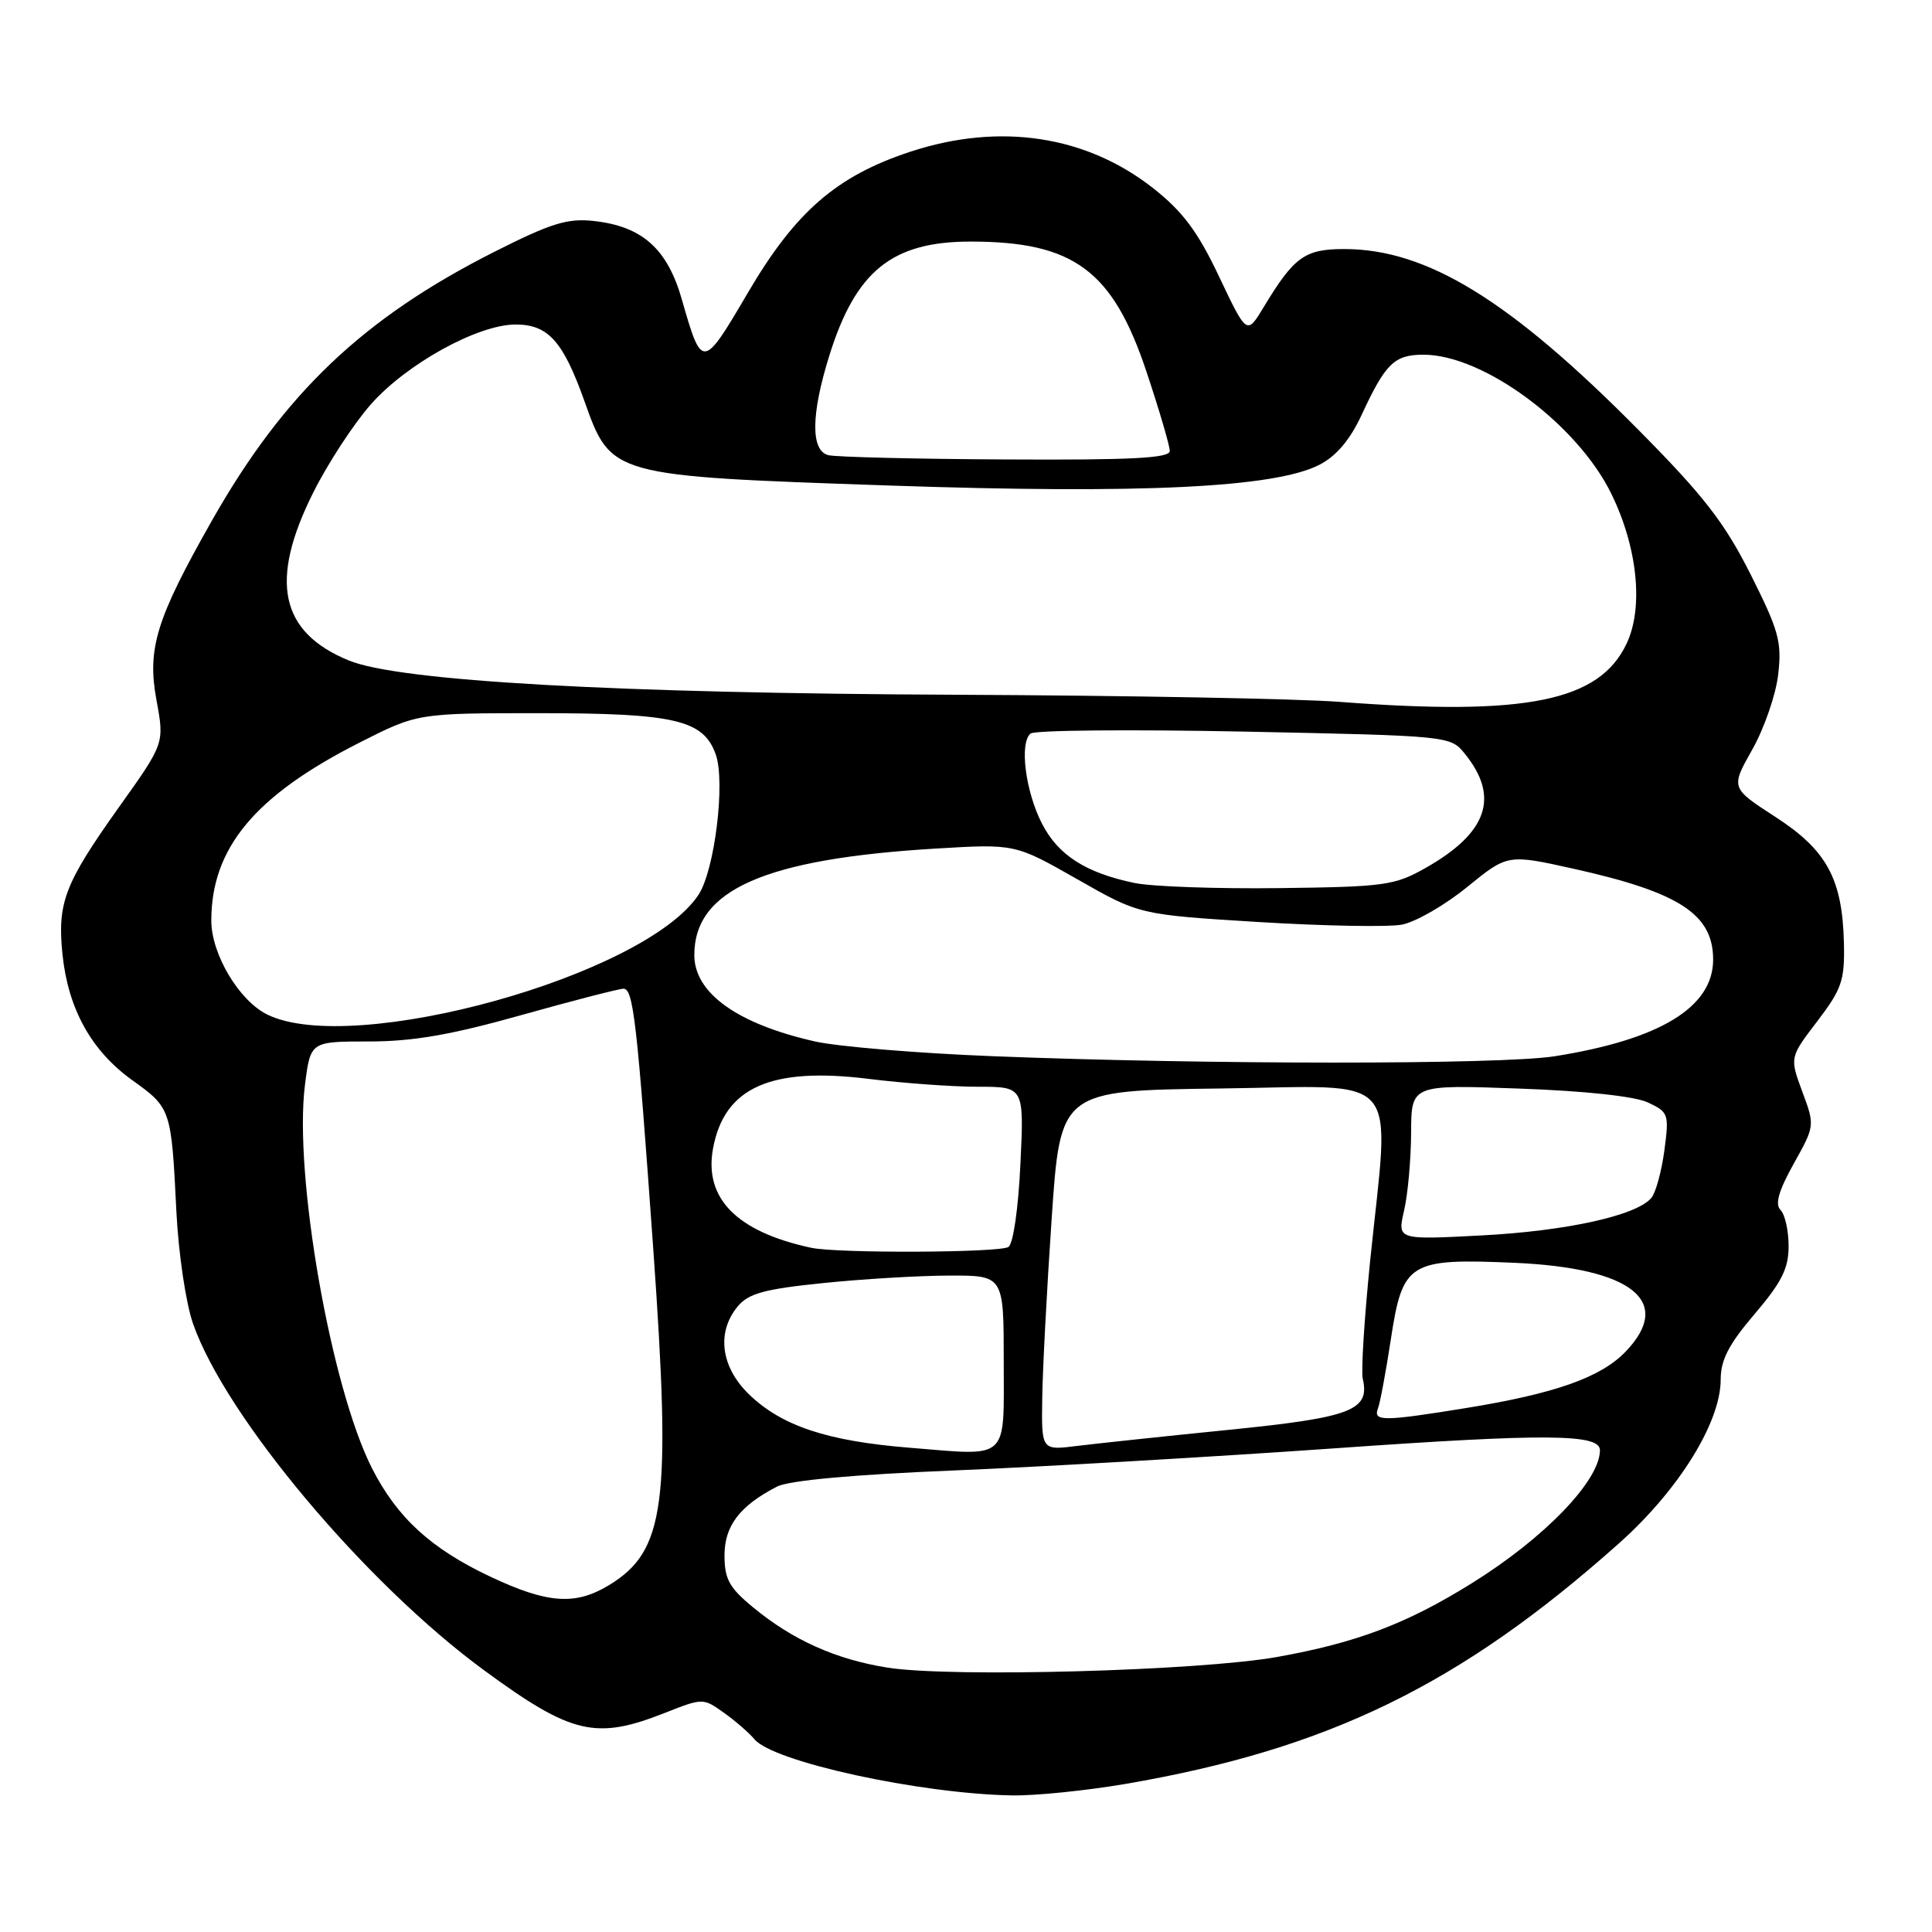 <?xml version="1.0" encoding="UTF-8" standalone="no"?>
<!DOCTYPE svg PUBLIC "-//W3C//DTD SVG 1.1//EN" "http://www.w3.org/Graphics/SVG/1.1/DTD/svg11.dtd" >
<svg xmlns="http://www.w3.org/2000/svg" xmlns:xlink="http://www.w3.org/1999/xlink" version="1.1" viewBox="0 0 256 256">
 <g >
 <path fill="currentColor"
d=" M 149.07 236.39 C 175.99 231.78 193.52 223.24 214.58 204.45 C 222.45 197.42 228.00 188.47 228.00 182.80 C 228.00 180.19 229.07 178.13 232.50 174.11 C 236.08 169.91 237.00 168.08 237.00 165.12 C 237.00 163.07 236.52 160.92 235.93 160.33 C 235.17 159.57 235.67 157.80 237.67 154.21 C 240.48 149.18 240.49 149.15 238.81 144.64 C 237.14 140.11 237.14 140.11 240.80 135.32 C 244.06 131.04 244.44 129.92 244.33 124.97 C 244.13 116.45 242.06 112.64 235.21 108.22 C 229.32 104.40 229.32 104.40 232.19 99.31 C 233.77 96.51 235.32 92.03 235.62 89.36 C 236.12 85.05 235.70 83.54 231.95 76.08 C 228.48 69.21 225.77 65.71 217.10 56.96 C 200.09 39.77 189.07 33.00 178.12 33.00 C 172.89 33.00 171.47 34.02 167.43 40.72 C 165.21 44.39 165.21 44.39 161.55 36.68 C 158.73 30.72 156.75 28.06 152.88 25.00 C 143.97 17.95 132.50 16.21 120.66 20.09 C 110.84 23.32 105.40 28.04 99.08 38.82 C 93.12 48.98 93.01 48.99 90.36 39.72 C 88.44 32.96 85.10 29.98 78.66 29.28 C 75.19 28.90 73.00 29.58 65.50 33.37 C 48.10 42.16 37.64 52.12 28.07 69.00 C 20.68 82.04 19.47 85.96 20.74 92.81 C 21.79 98.50 21.79 98.50 15.77 106.94 C 8.54 117.10 7.58 119.61 8.28 126.47 C 9.03 133.69 12.10 139.23 17.51 143.12 C 22.67 146.82 22.70 146.92 23.37 160.50 C 23.65 166.09 24.62 172.66 25.58 175.40 C 29.90 187.75 48.46 209.85 64.21 221.37 C 75.73 229.81 78.95 230.57 88.04 226.99 C 93.13 224.98 93.16 224.98 95.91 226.94 C 97.43 228.02 99.26 229.61 99.97 230.46 C 102.45 233.45 121.87 237.68 134.07 237.90 C 137.14 237.96 143.89 237.27 149.07 236.39 Z  M 117.60 220.97 C 110.75 219.88 105.03 217.32 99.75 212.95 C 96.63 210.38 96.00 209.22 96.00 206.10 C 96.00 202.18 98.02 199.53 102.96 196.98 C 104.53 196.17 113.01 195.39 126.46 194.84 C 138.03 194.36 160.78 193.04 177.00 191.90 C 204.94 189.93 212.00 189.99 212.00 192.16 C 212.00 196.18 204.66 203.80 195.00 209.80 C 186.38 215.17 179.72 217.68 169.21 219.56 C 158.85 221.40 126.02 222.30 117.60 220.97 Z  M 65.00 208.93 C 57.14 205.23 52.65 201.13 49.31 194.59 C 43.86 183.91 38.90 155.61 40.41 143.75 C 41.14 138.00 41.14 138.00 48.89 138.00 C 54.69 138.00 59.75 137.13 69.06 134.51 C 75.90 132.59 82.00 131.02 82.61 131.01 C 83.92 131.00 84.41 135.29 86.57 165.62 C 88.96 199.32 88.15 205.50 80.70 210.04 C 76.25 212.75 72.55 212.49 65.00 208.93 Z  M 120.50 191.83 C 109.59 190.95 103.57 188.94 99.25 184.76 C 95.51 181.13 94.91 176.53 97.75 173.11 C 99.17 171.39 101.28 170.81 109.00 170.02 C 114.22 169.48 121.76 169.03 125.75 169.02 C 133.00 169.00 133.00 169.00 133.00 180.38 C 133.00 193.70 133.86 192.92 120.50 191.83 Z  M 138.10 185.34 C 138.15 181.58 138.71 170.85 139.35 161.50 C 140.50 144.50 140.50 144.50 161.75 144.23 C 186.18 143.92 184.16 141.58 181.54 167.18 C 180.78 174.70 180.34 181.67 180.57 182.68 C 181.55 186.88 179.09 187.82 162.93 189.45 C 154.44 190.30 145.36 191.27 142.75 191.59 C 138.00 192.19 138.00 192.19 138.10 185.34 Z  M 182.58 186.65 C 182.87 185.91 183.64 181.76 184.30 177.43 C 185.86 167.23 186.69 166.72 200.72 167.33 C 216.26 168.02 221.79 172.43 215.42 179.08 C 212.14 182.51 206.10 184.65 194.28 186.57 C 183.30 188.35 181.93 188.36 182.58 186.65 Z  M 107.50 165.34 C 97.64 163.23 93.26 158.80 94.48 152.18 C 95.98 144.07 102.14 141.33 115.21 142.97 C 119.74 143.53 126.20 144.00 129.57 144.00 C 135.70 144.00 135.70 144.00 135.21 154.25 C 134.93 160.15 134.26 164.81 133.62 165.23 C 132.45 166.00 110.99 166.09 107.50 165.34 Z  M 186.05 160.40 C 186.55 158.25 186.96 153.63 186.98 150.11 C 187.00 143.72 187.00 143.72 201.25 144.24 C 209.99 144.55 216.60 145.26 218.35 146.08 C 221.09 147.36 221.18 147.62 220.54 152.43 C 220.17 155.19 219.40 158.02 218.82 158.72 C 216.88 161.06 207.61 163.11 196.32 163.70 C 185.15 164.29 185.15 164.29 186.05 160.40 Z  M 131.50 139.95 C 121.60 139.56 111.03 138.68 108.00 138.00 C 97.71 135.68 92.00 131.59 92.00 126.55 C 92.00 117.91 101.31 113.80 124.00 112.44 C 134.50 111.81 134.50 111.81 142.74 116.50 C 150.98 121.20 150.98 121.20 166.72 122.17 C 175.37 122.70 183.94 122.86 185.75 122.52 C 187.56 122.18 191.46 119.94 194.41 117.53 C 199.77 113.17 199.77 113.17 208.58 115.13 C 222.54 118.24 227.00 121.15 227.00 127.15 C 227.00 133.46 219.96 137.75 206.00 139.96 C 198.88 141.08 159.88 141.08 131.50 139.95 Z  M 35.41 134.43 C 31.66 132.58 28.00 126.42 28.00 121.98 C 28.00 112.38 33.77 105.44 47.56 98.44 C 55.32 94.50 55.32 94.50 71.41 94.50 C 89.46 94.50 93.24 95.39 94.85 100.00 C 96.13 103.66 94.70 115.29 92.57 118.54 C 85.54 129.27 46.78 140.04 35.41 134.43 Z  M 150.33 117.00 C 143.84 115.65 140.19 113.30 138.05 109.10 C 135.87 104.82 135.06 98.46 136.55 97.20 C 137.07 96.75 149.80 96.64 164.84 96.94 C 192.11 97.50 192.19 97.51 194.10 99.88 C 198.74 105.61 197.11 110.35 188.91 115.00 C 184.80 117.33 183.48 117.51 169.50 117.68 C 161.25 117.78 152.62 117.48 150.33 117.00 Z  M 177.50 93.00 C 172.00 92.58 149.28 92.16 127.00 92.06 C 81.62 91.87 52.92 90.26 46.23 87.52 C 37.09 83.77 35.64 76.98 41.50 65.28 C 43.42 61.43 46.85 56.18 49.13 53.59 C 53.86 48.22 63.31 43.00 68.32 43.00 C 72.64 43.00 74.61 45.20 77.46 53.20 C 80.97 63.08 80.97 63.07 117.72 64.33 C 151.23 65.48 168.96 64.62 174.84 61.58 C 177.07 60.43 178.89 58.28 180.42 54.98 C 183.59 48.14 184.76 47.00 188.63 47.00 C 196.57 47.00 209.00 56.20 213.51 65.43 C 216.99 72.54 217.80 80.51 215.53 85.29 C 211.91 92.93 202.26 94.89 177.50 93.00 Z  M 109.75 60.31 C 107.41 59.70 107.46 54.92 109.87 47.18 C 113.38 35.89 118.20 32.00 128.65 32.01 C 142.30 32.02 147.45 35.84 151.93 49.30 C 153.62 54.36 155.00 59.07 155.00 59.75 C 155.00 60.71 150.02 60.97 133.25 60.88 C 121.29 60.82 110.71 60.56 109.75 60.31 Z "/>
</g>
</svg>